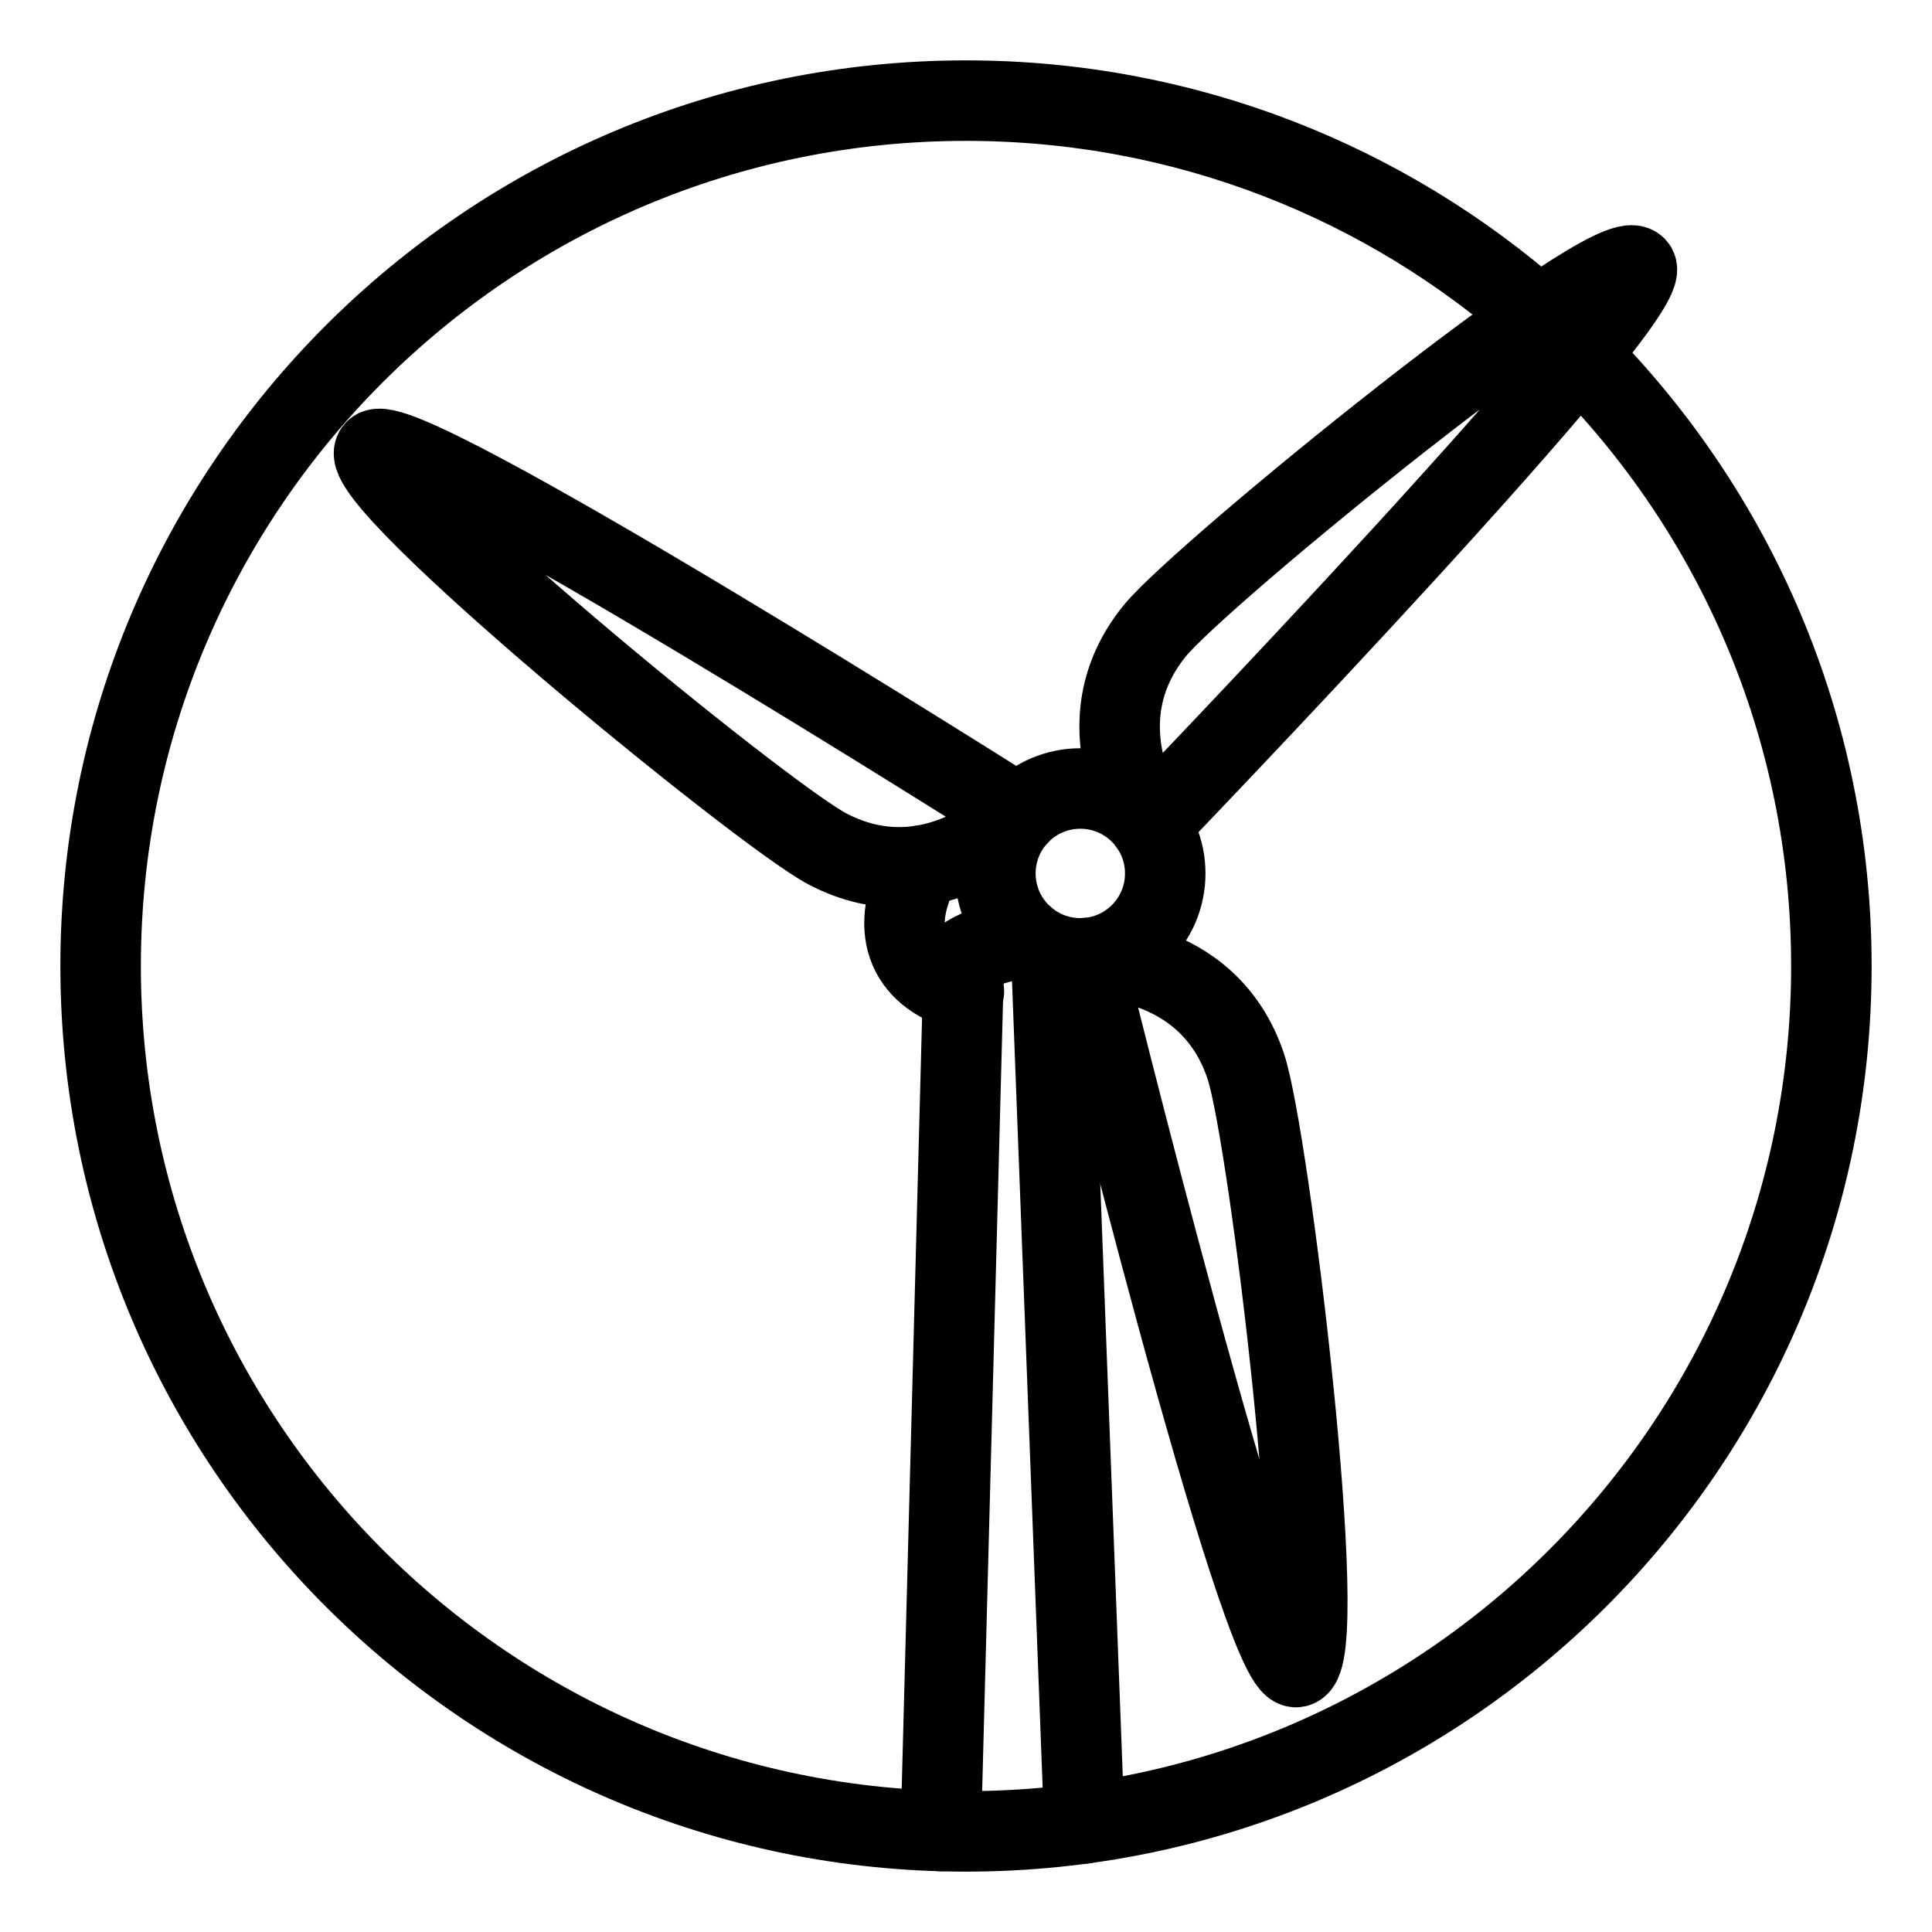 <?xml version="1.0" encoding="UTF-8"?><svg id="a" xmlns="http://www.w3.org/2000/svg" viewBox="0 0 48 48"><defs><style>.b{stroke-width:2px;fill:none;stroke:#000;stroke-linecap:round;stroke-linejoin:round;}</style></defs><path class="b" d="m39.229,8.822c3.876,3.889,6.271,9.253,6.271,15.178,0,11.876-9.624,21.5-21.5,21.5S2.5,35.876,2.5,24,12.124,2.5,24,2.5c5.454,0,10.433,2.03,14.223,5.375"/><path class="b" d="m26.84,19.59c1.165,0,2.11.944,2.11,2.11s-.944,2.11-2.11,2.11-2.11-.944-2.11-2.11.944-2.11,2.11-2.11Z"/><path class="b" d="m28.567,20.491s12.708-13.202,12.079-13.859-10.791,7.613-11.952,9.035c-1.897,2.325-.127,4.824-.127,4.824Z"/><path class="b" d="m25.31,20.249s-15.481-9.803-15.999-9.055,9.622,9.046,11.248,9.898c2.659,1.392,4.752-.842,4.752-.842Z"/><path class="b" d="m26.939,23.805s4.38,17.793,5.272,17.612-.677-13.189-1.261-14.929c-.954-2.845-4.011-2.683-4.011-2.683Z"/><path class="b" d="m22.891,21.504c-.83,1.554-.401,2.702,1.057,3.131"/><path class="b" d="m23.375,45.491l.573-21.687c.54-.391,1.518-.503,1.518-.503"/><line class="b" x1="26.122" y1="23.804" x2="26.939" y2="45.301"/></svg>